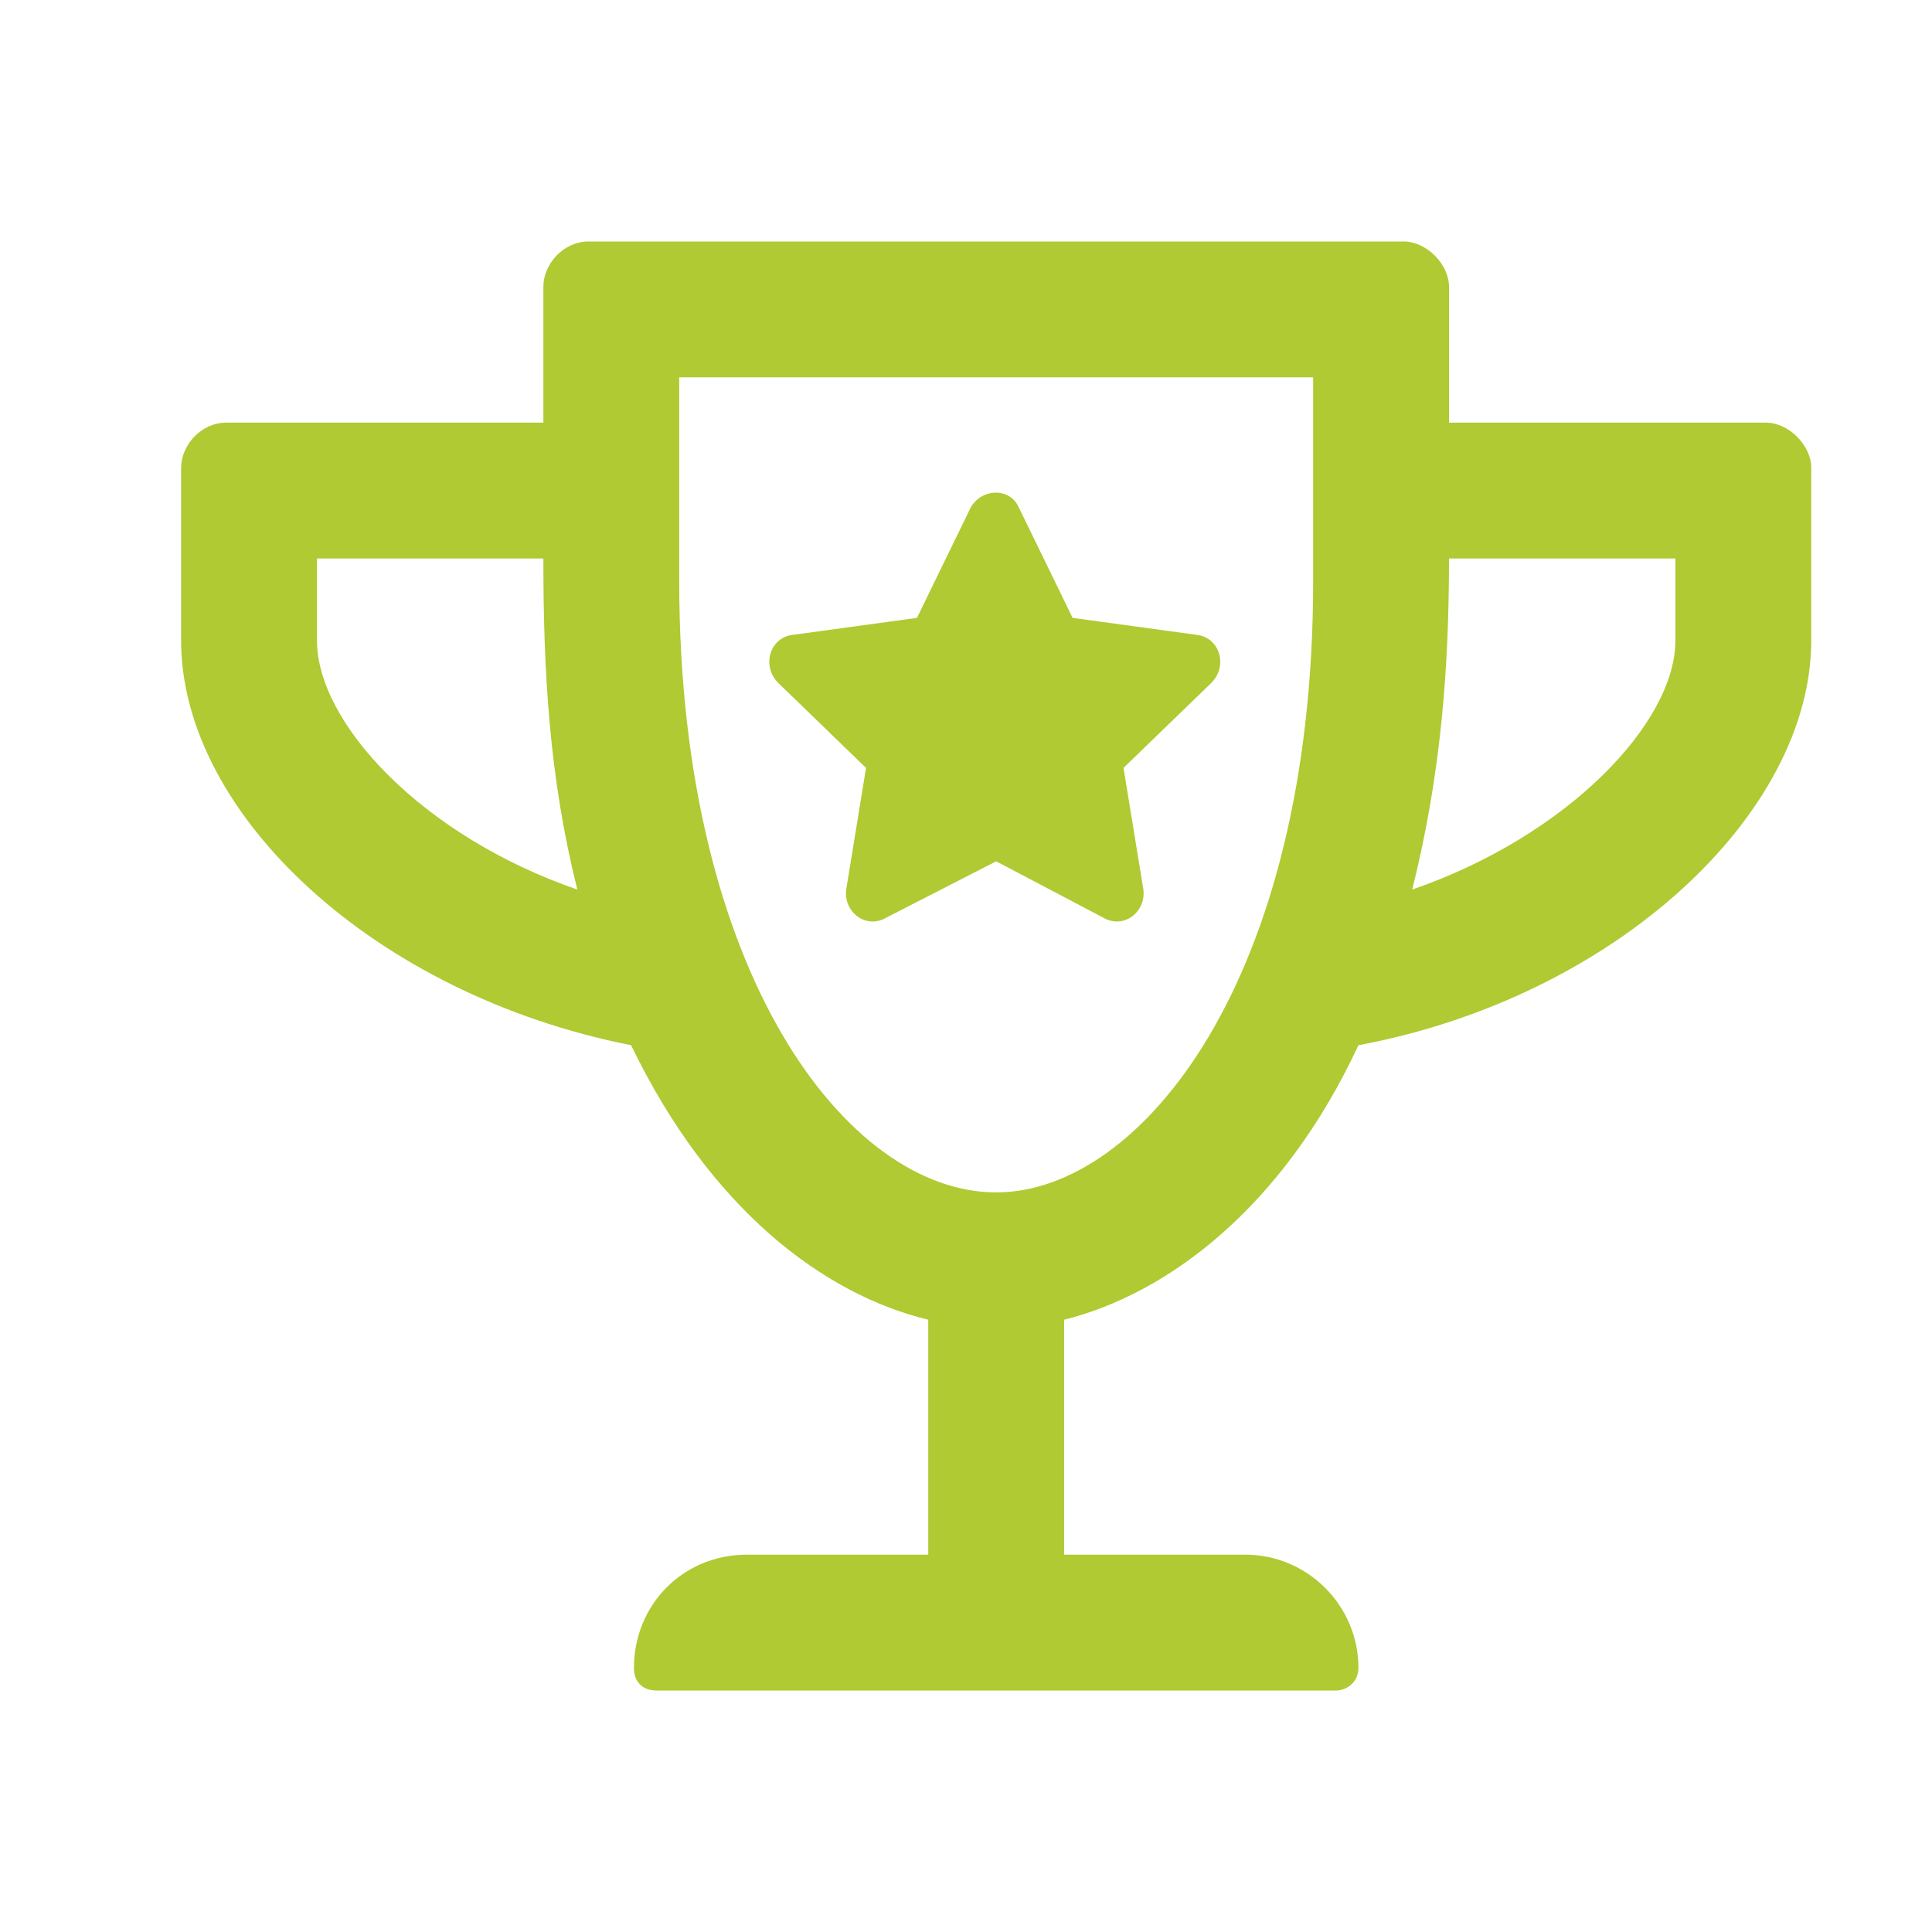 <?xml version="1.0" encoding="UTF-8"?>
<svg width="32" height="32" viewBox="0 0 32 32" fill="none" xmlns="http://www.w3.org/2000/svg">
  <path d="M19.828 10.516L17.766 10.234L16.875 8.406C16.734 8.078 16.266 8.078 16.078 8.406L15.188 10.234L13.125 10.516C12.75 10.562 12.609 11.031 12.891 11.312L14.344 12.719L14.016 14.734C13.969 15.109 14.344 15.391 14.672 15.203L16.5 14.266L18.281 15.203C18.609 15.391 18.984 15.109 18.938 14.734L18.609 12.719L20.062 11.312C20.344 11.031 20.203 10.562 19.828 10.516ZM24 7V4.75C24 4.375 23.625 4 23.25 4H9.75C9.328 4 9 4.375 9 4.75V7H3.75C3.328 7 3 7.375 3 7.75V10.609C3 13.469 6.188 16.469 10.453 17.312C11.766 20.031 13.641 21.438 15.375 21.859V25.75H12.375C11.297 25.75 10.5 26.594 10.5 27.625C10.5 27.859 10.641 28 10.875 28H22.125C22.312 28 22.5 27.859 22.5 27.625C22.5 26.594 21.656 25.75 20.625 25.75H17.625V21.859C19.312 21.438 21.234 20.031 22.5 17.312C26.766 16.516 30 13.469 30 10.609V7.75C30 7.375 29.625 7 29.25 7H24ZM5.25 10.609V9.25H9C9 11.125 9.094 12.859 9.562 14.734C6.984 13.844 5.25 11.969 5.25 10.609ZM16.5 19.75C14.016 19.75 11.25 16.094 11.25 9.625V6.25H21.75V9.625C21.75 16.234 18.891 19.75 16.5 19.75ZM27.75 10.609C27.75 11.969 25.969 13.844 23.391 14.734C23.859 12.859 24 11.125 24 9.25H27.75V10.609Z" fill="#AFCA32"/>
</svg>
